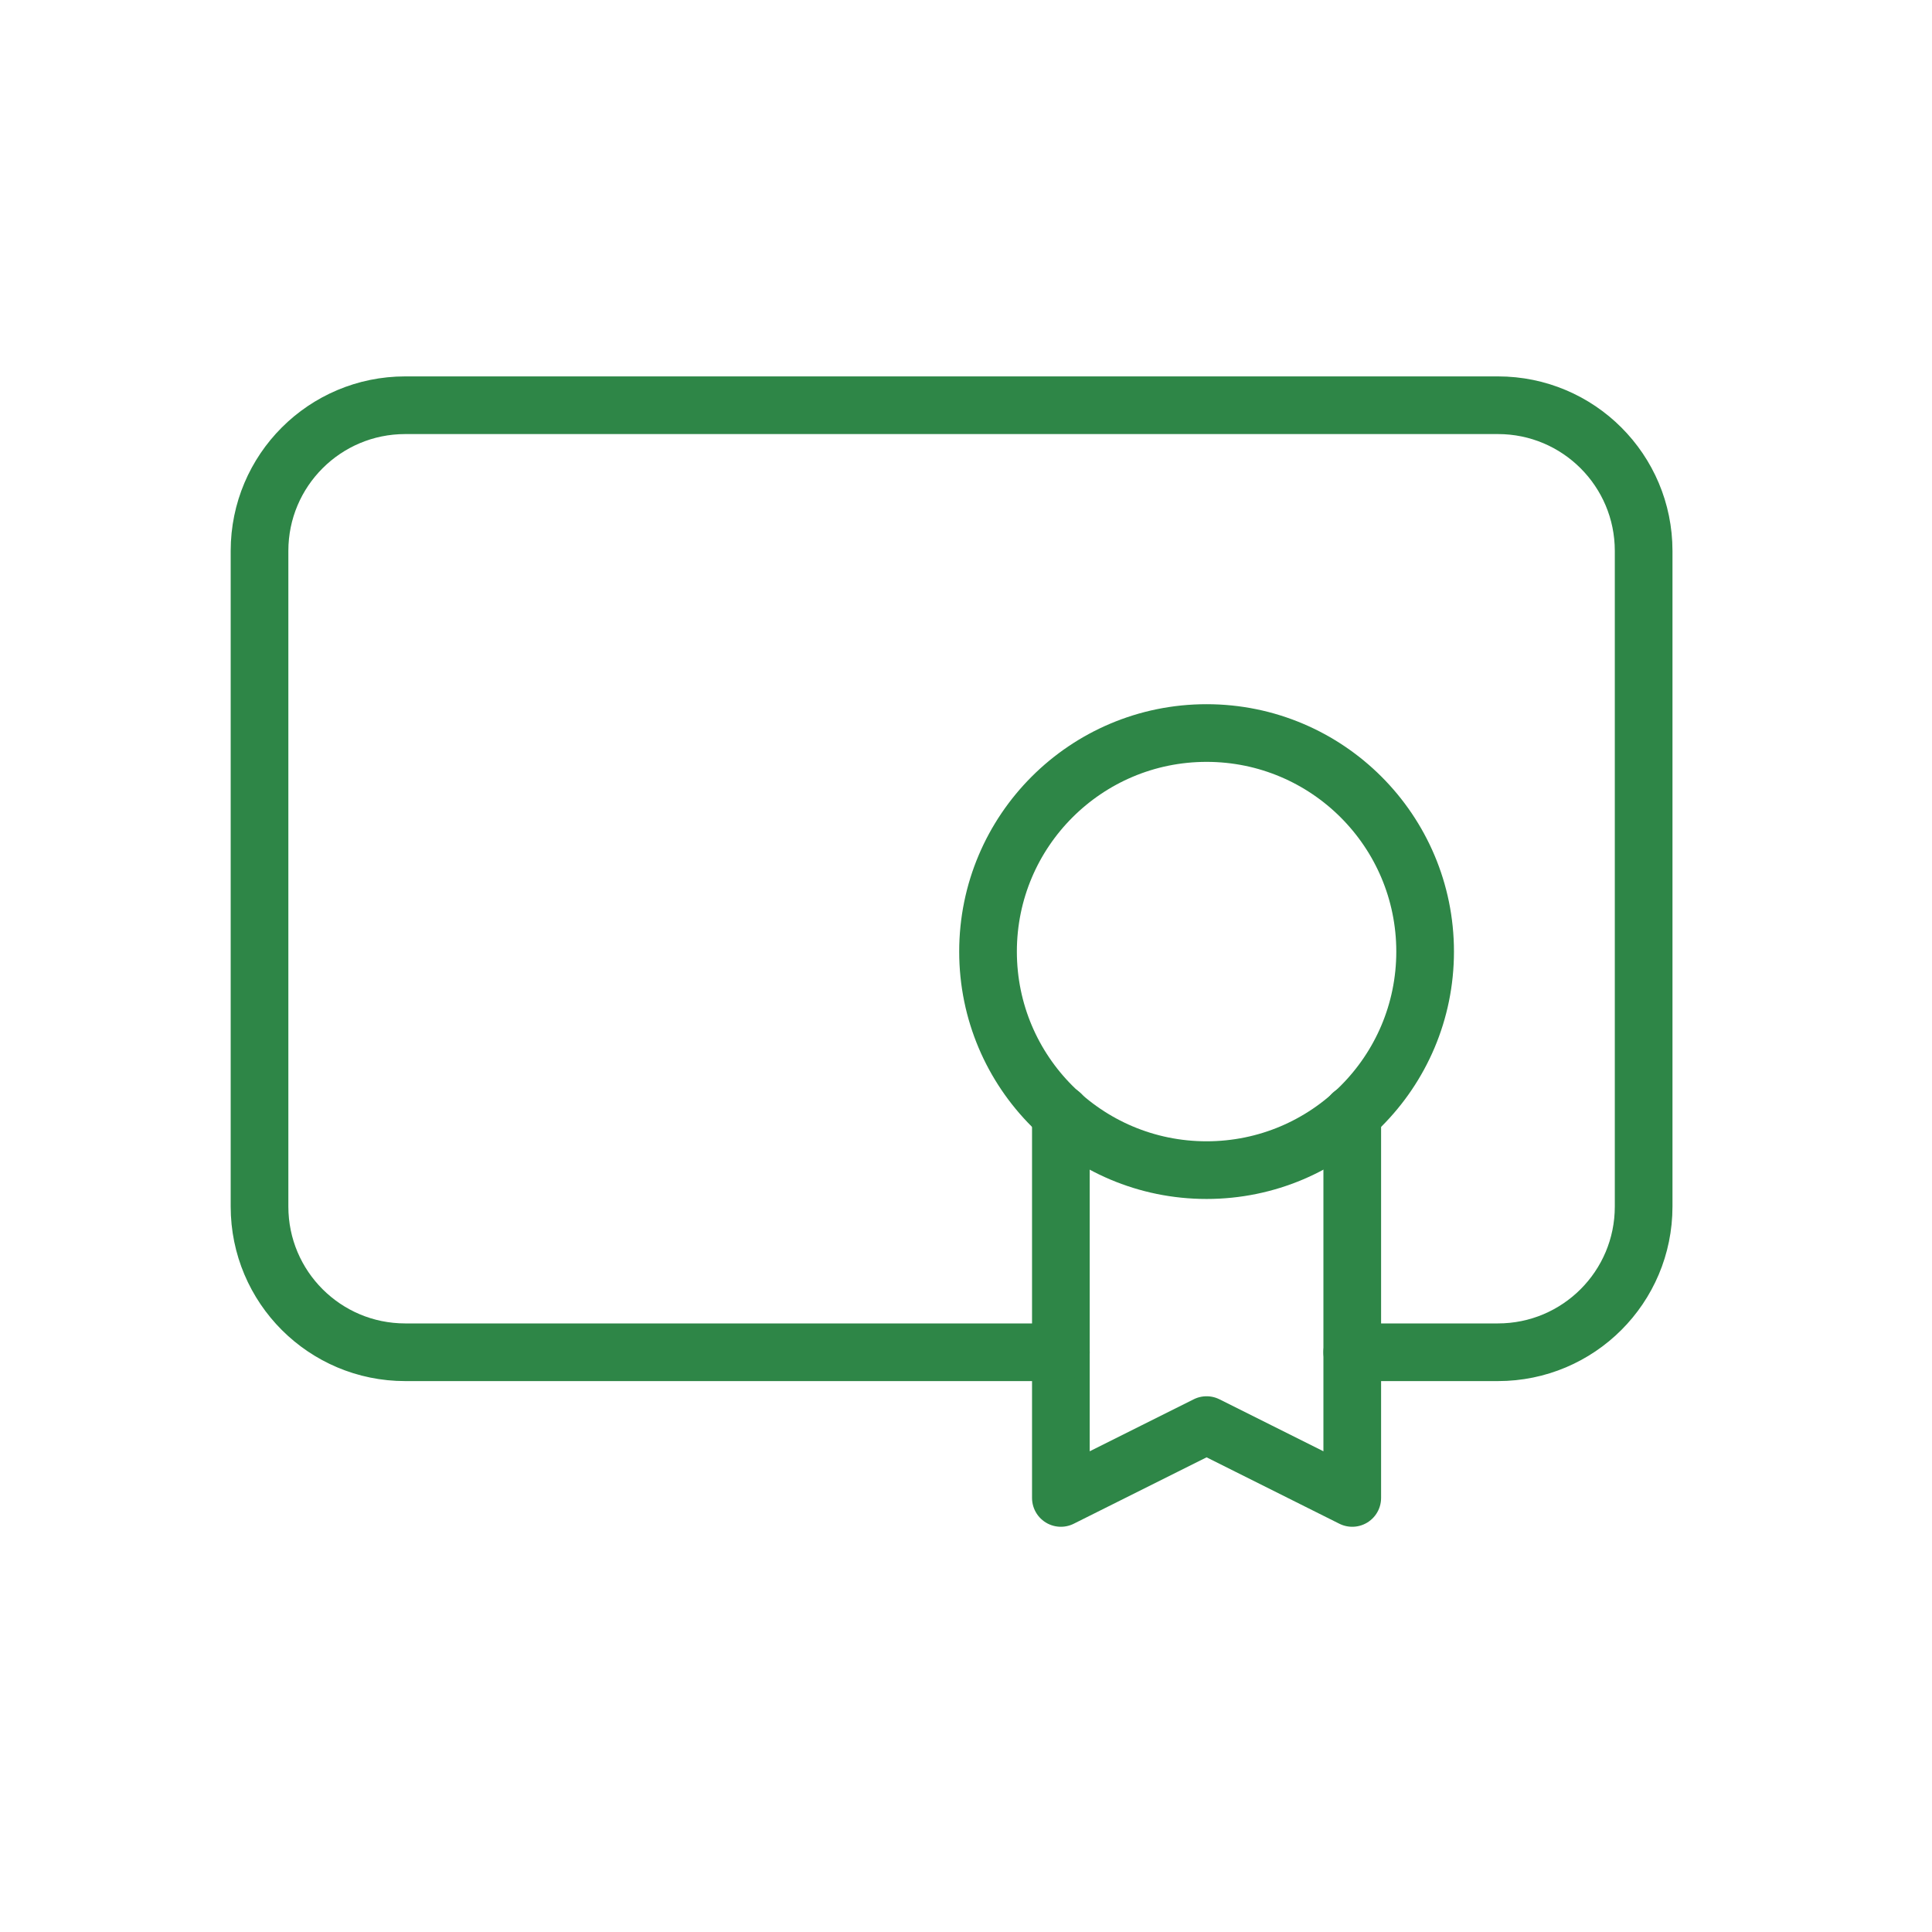 <svg width="67" height="67" viewBox="0 0 67 67" fill="none" xmlns="http://www.w3.org/2000/svg">
<path d="M41.843 40.579C46.028 40.579 49.422 37.186 49.422 33C49.422 28.815 46.028 25.421 41.843 25.421C37.657 25.421 34.264 28.815 34.264 33C34.264 37.186 37.657 40.579 41.843 40.579Z" stroke="#2E8647" stroke-width="2" stroke-linecap="round" stroke-linejoin="round"/>
<path d="M46.895 38.634V51.947L41.843 49.421L36.79 51.947V38.634" stroke="#2E8647" stroke-width="2" stroke-linecap="round" stroke-linejoin="round"/>
<path d="M46.895 46.895H51.947C54.739 46.895 57 44.634 57 41.842V19.105C57 16.314 54.739 14.053 51.947 14.053H14.053C11.261 14.053 9 16.314 9 19.105V41.842C9 44.634 11.261 46.895 14.053 46.895H36.79" stroke="#2E8647" stroke-width="2" stroke-linecap="round" stroke-linejoin="round"/>
</svg>
